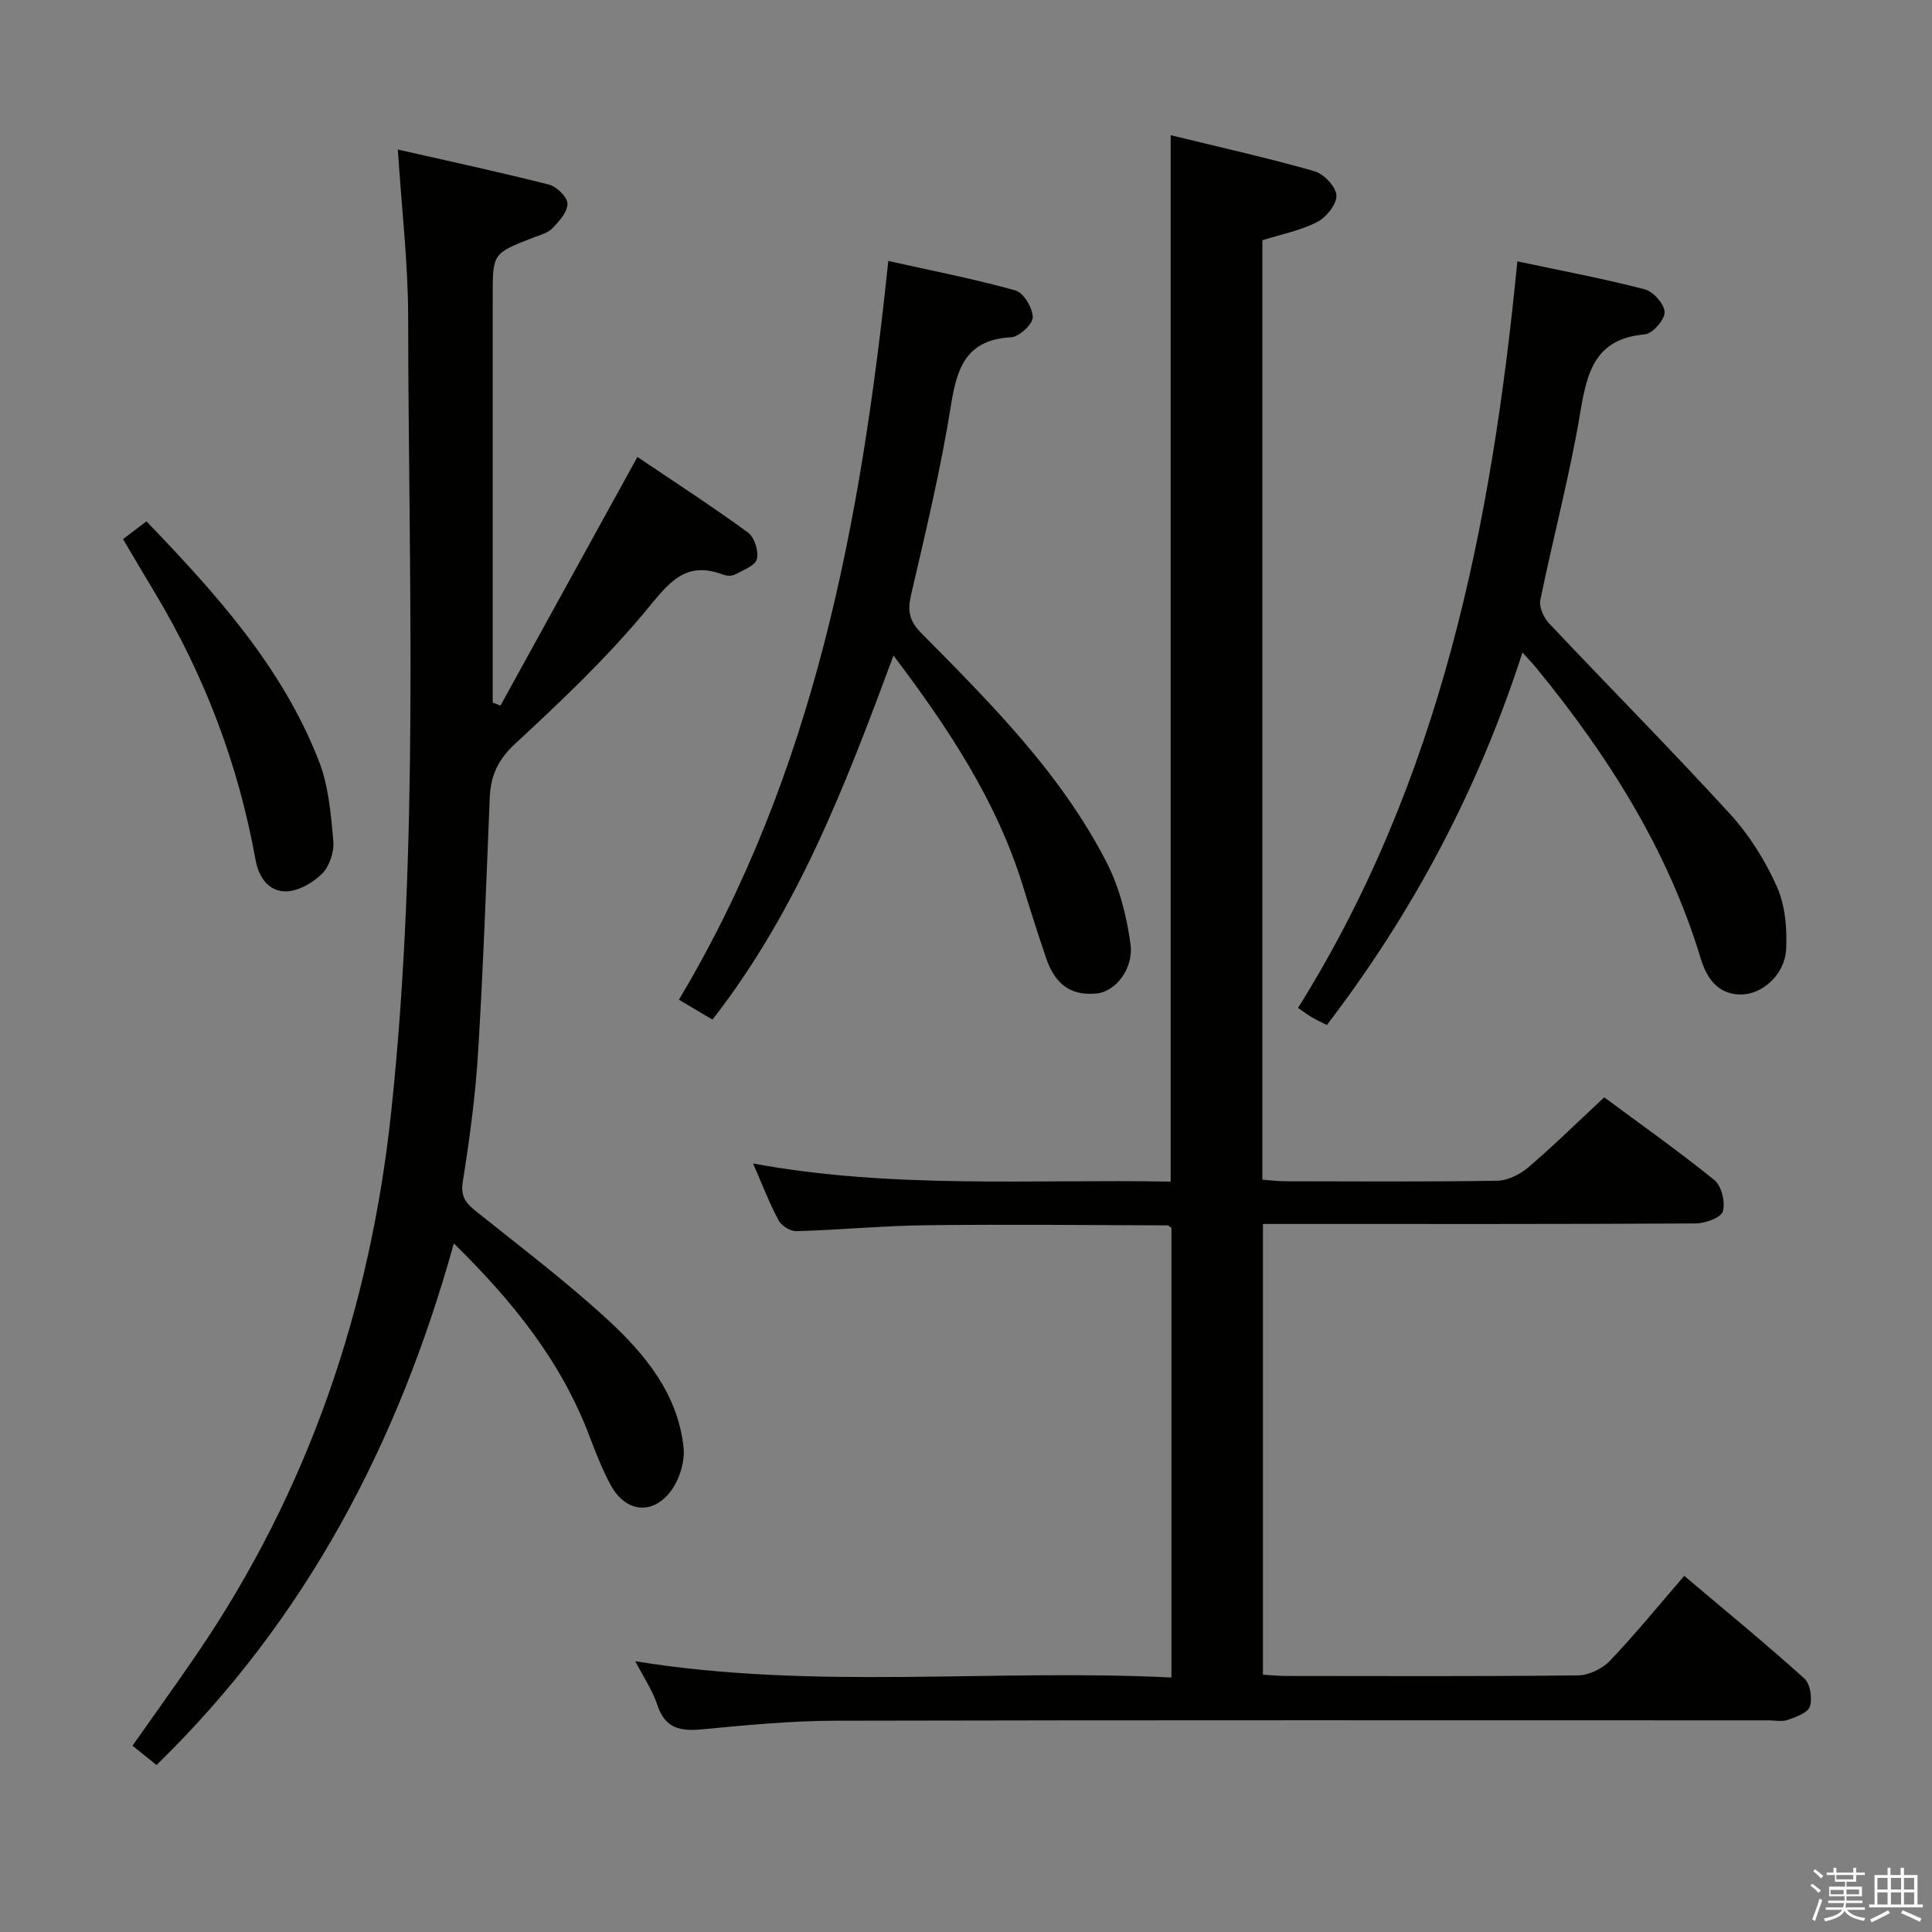<svg enable-background="new 0 0 400 400" viewBox="0 0 400 400" xmlns="http://www.w3.org/2000/svg"><rect x="0" y="0" width="400" height="400" fill="#808080" stroke="none"/><path d="m374.8 390.4.4-.4c.7.5 1.3 1 1.8 1.4l-.5.5c-.5-.6-1.1-1.1-1.7-1.5zm1 7.3-.6-.3c.5-1.4 1.1-2.8 1.5-4.3.2.1.4.2.6.3-.5 1.3-1 2.8-1.5 4.3zm-.4-10.3.4-.4c.4.3 1 .8 1.7 1.4l-.5.5c-.4-.5-1-1-1.6-1.5zm2.5.3h1.7v-1h.6v1h3.5v-1h.6v1h1.8v.5h-1.8v1.4h-2v1h3.2v2h-3.2v.9h3.3v.5h-3.4c0 .3-.1.6-.1.9h4v.5h-3.7c.7.9 1.9 1.5 3.8 1.7-.1.2-.2.4-.3.6-2.1-.4-3.5-1.1-4-2.1-.4 1-1.8 1.7-4 2.2-.1-.2-.2-.4-.3-.6 2.1-.4 3.4-1 3.8-1.8h-3.4v-.5h3.6c.1-.3.1-.6.2-.9h-3.3v-.5h3.4c0-.3 0-.6 0-.9h-3.2v-2h3.3v-1h-2.1v-1.4h-1.7v-.5zm1.1 3.5v1h2.7c0-.3 0-.4 0-.4 0-.2 0-.2 0-.2 0-.1 0-.2 0-.3h-2.7zm1.2-3v.9h3.5v-.9zm4.7 3h-2.6v.6.4h2.6z" fill="#fbfafc"/><path d="m393.6 386.7h.6v1.5h2.8v6.1h1.1v.6h-11.1v-.6h1.1v-6.1h2.7v-1.5h.6v1.5h2.1v-1.5zm-2.7 8.8.4.6c-1.2.6-2.5 1.3-3.8 1.9-.1-.2-.2-.4-.3-.6 1.2-.6 2.5-1.2 3.7-1.9zm-2.2-6.7v2.4h2.1v-2.4zm0 3v2.5h2.1v-2.5zm2.8-3v2.4h2.1v-2.4zm0 3v2.5h2.1v-2.5zm6 6.1c-1.4-.7-2.7-1.3-3.9-1.8l.3-.6c1.5.6 2.7 1.2 3.9 1.7zm-1.2-9.1h-2.1v2.4h2.1zm-2.1 3v2.5h2.1v-2.5z" fill="#fbfafc"/><g fill="#010100"><path d="m332.14 227.19c7.19 5.33 15.19 10.98 22.79 17.12 1.49 1.2 2.31 4.57 1.78 6.47-.36 1.29-3.61 2.51-5.58 2.52-27.82.16-55.65.11-83.47.11-1.96 0-3.92 0-6.18 0v93.32c1.57.09 3.16.26 4.75.26 20.16.02 40.32.11 60.48-.12 2.25-.03 5.03-1.37 6.61-3.02 5.26-5.52 10.08-11.45 15.38-17.59 8.5 7.19 16.84 14.03 24.86 21.24 1.23 1.11 1.7 4.12 1.16 5.81-.42 1.31-2.88 2.17-4.6 2.78-1.18.42-2.64.09-3.97.09-64.48 0-128.96-.07-193.44.08-9.12.02-18.26.92-27.35 1.78-4.47.43-7.64-.15-9.24-4.99-1.03-3.1-2.94-5.91-4.6-9.11 37.07 6.03 73.95 1.53 111.01 3.37 0-31.53 0-62.29 0-93.05-.27-.2-.53-.56-.8-.56-16.65-.05-33.3-.23-49.95-.03-8.97.11-17.92.97-26.89 1.23-1.24.04-3.09-1.11-3.69-2.23-1.94-3.64-3.42-7.52-5.28-11.78 28.91 5.32 57.64 3.23 86.45 3.75 0-72.35 0-144.06 0-216.65 9.97 2.44 19.94 4.66 29.75 7.45 1.95.55 4.48 3.21 4.57 5.01.1 1.82-2.1 4.55-3.99 5.52-3.45 1.77-7.42 2.54-11.34 3.77v194.5c1.72.13 3.18.32 4.64.33 14.66.02 29.33.13 43.98-.11 2.17-.04 4.69-1.29 6.4-2.74 5.29-4.52 10.27-9.42 15.76-14.53z"/><path d="m82.37 30.96c10.74 2.44 21.06 4.66 31.28 7.26 1.6.41 3.81 2.56 3.84 3.94.03 1.7-1.72 3.65-3.11 5.09-.96 1-2.58 1.41-3.96 1.94-8.4 3.27-8.41 3.25-8.41 12.07v79.47 4.74c.54.2 1.07.41 1.61.61 9.32-16.92 18.64-33.84 28.35-51.47 7.43 5.01 15.31 10.12 22.89 15.64 1.34.98 2.26 3.88 1.84 5.51-.35 1.38-2.86 2.29-4.54 3.19-.65.34-1.73.3-2.45.02-7.91-3-11.3 1.81-15.89 7.35-8.23 9.94-17.72 18.91-27.21 27.71-3.53 3.27-5.02 6.58-5.21 11.07-.73 17.61-1.34 35.24-2.42 52.83-.55 8.94-1.75 17.86-3.16 26.71-.5 3.12.64 4.46 2.74 6.15 9.22 7.38 18.67 14.53 27.34 22.52 7.74 7.12 14.5 15.42 15.63 26.46.31 3.05-1.01 7.01-2.98 9.38-3.91 4.68-9.23 3.69-12.15-1.75-1.72-3.21-3.06-6.63-4.35-10.04-5.83-15.43-15.83-27.91-28.09-39.92-11.5 41.35-30.58 77.81-61.55 107.99-1.65-1.33-3.15-2.54-4.98-4 4.48-6.38 8.93-12.54 13.21-18.8 23.27-34.07 36.07-71.87 40.39-112.75 5.79-54.79 3.55-109.74 3.47-164.64-.03-10.95-1.33-21.88-2.13-34.28z"/><path d="m315.21 135.09c-9.22 28.53-22.66 53.78-40.49 77.12-1.08-.54-2.09-.99-3.03-1.54-.85-.49-1.63-1.1-2.95-1.99 29.44-47.02 40.06-99.57 45.41-154.57 9.03 1.92 17.78 3.56 26.37 5.79 1.77.46 4.1 3.08 4.12 4.73.02 1.59-2.51 4.46-4.11 4.6-10.19.88-11.94 7.66-13.34 16.09-2.17 13.07-5.63 25.92-8.28 38.92-.29 1.45.69 3.64 1.8 4.81 12.44 13.19 25.21 26.07 37.45 39.45 3.98 4.35 7.29 9.62 9.7 15.01 1.74 3.88 2.16 8.69 1.94 13.03-.27 5.21-4.92 9.41-9.48 9.36-4.74-.05-7.01-3.5-8.22-7.5-6.82-22.53-19.16-41.92-33.9-59.96-.72-.89-1.51-1.71-2.99-3.35z"/><path d="m147.51 211.1c-2.26-1.34-4.25-2.52-6.95-4.12 27.98-46.79 37.71-98.73 43.35-152.95 9.09 2.03 17.81 3.72 26.32 6.1 1.69.47 3.59 3.64 3.59 5.57 0 1.44-2.83 4.04-4.5 4.13-9.08.5-11.15 6.04-12.4 13.88-2.11 13.25-5.25 26.35-8.29 39.44-.77 3.31-.38 5.4 2.07 7.88 14.39 14.56 28.97 29.09 38.43 47.56 2.64 5.15 4.15 11.13 4.93 16.9.68 5.04-3.08 9.78-6.94 10.19-4.5.47-8.37-1.04-10.47-7.15-1.72-5.02-3.32-10.07-4.88-15.14-5.44-17.59-15.41-32.61-26.78-47.67-9.89 26.67-19.79 52.68-37.48 75.38z"/><path d="m25.47 111.62c1.72-1.31 3.15-2.4 4.85-3.68 14.36 14.94 28.15 30.16 35.74 49.72 1.98 5.11 2.45 10.91 2.95 16.45.2 2.23-.78 5.23-2.32 6.77-1.9 1.9-4.95 3.65-7.51 3.67-3.56.02-5.62-2.89-6.29-6.61-3.53-19.62-10.5-37.96-20.73-55.06-2.21-3.67-4.38-7.36-6.69-11.26z"/></g></svg>